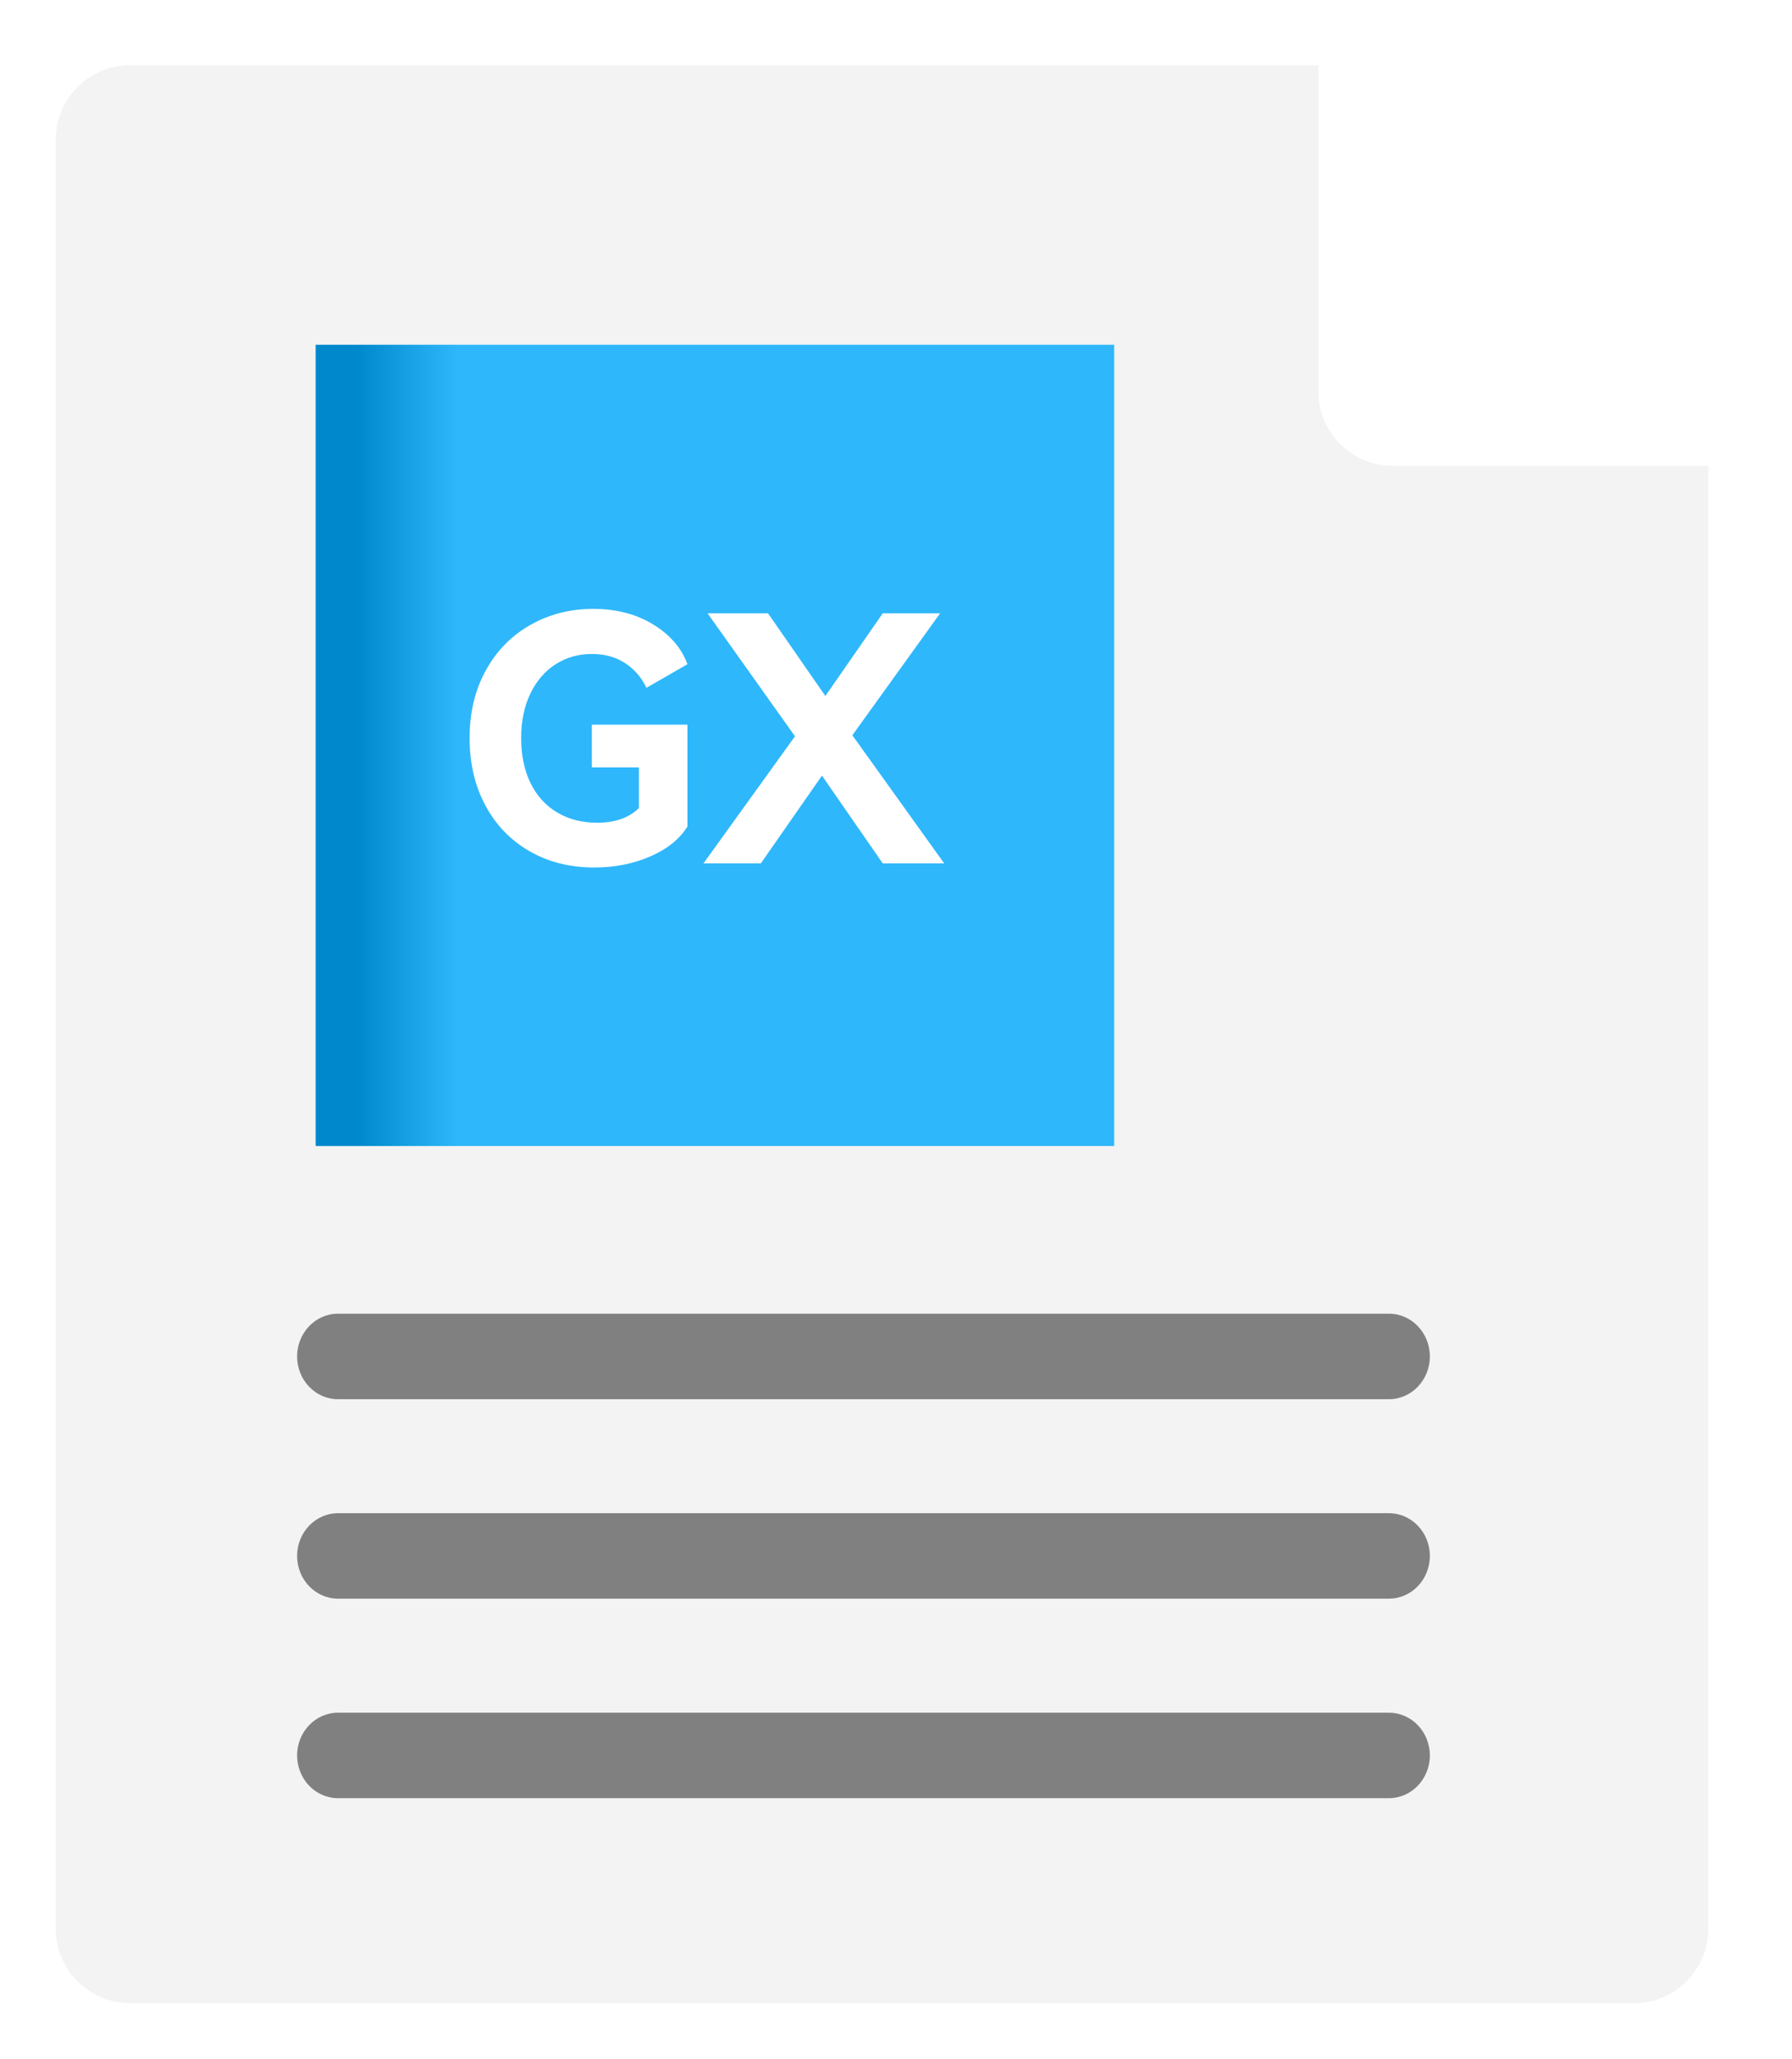 <svg xmlns="http://www.w3.org/2000/svg" xmlns:xlink="http://www.w3.org/1999/xlink" fill="none" version="1.1" width="31.49" height="36.164" viewBox="0 0 31.49 36.164"><defs><linearGradient x1="0.05" y1="0.5" x2="0.271" y2="0.5" id="master_svg0_729_9690"><stop offset="0%" stop-color="#0088CC" stop-opacity="1"/><stop offset="57.636%" stop-color="#2FB7FB" stop-opacity="1"/></linearGradient><filter id="master_svg1_729_9678" filterUnits="objectBoundingBox" color-interpolation-filters="sRGB" x="-0.653" y="-0.327" width="9.138" height="8.998"><feFlood flood-opacity="0" result="BackgroundImageFix"/><feColorMatrix in="SourceAlpha" type="matrix" values="0 0 0 0 0 0 0 0 0 0 0 0 0 0 0 0 0 0 127 0"/><feOffset dy="0.327" dx="0"/><feGaussianBlur stdDeviation="0.163"/><feColorMatrix type="matrix" values="0 0 0 0 0 0 0 0 0 0 0 0 0 0 0 0 0 0 0.3 0"/><feBlend mode="normal" in2="BackgroundImageFix" result="effect1_dropShadow"/><feBlend mode="normal" in="SourceGraphic" in2="effect1_dropShadow" result="shape"/></filter></defs><g><g><path d="M28.576,36.164L2.421,36.164C1.083,36.164,0,35.087,0,33.762L0,2.563C0,1.238,1.083,0.164,2.421,0.164L22.992,0.164L30.994,8.163L31,33.762C31,35.087,29.913,36.164,28.576,36.164Z" fill-rule="evenodd" fill="#FFFFFF" fill-opacity="1"/></g><g><path d="M2.284,1.146L23.589,1.146L30.021,8.006L30.021,33.873C30.021,34.593,29.434,35.182,28.716,35.182L2.284,35.182C1.563,35.182,0.979,34.593,0.979,33.873L0.979,2.455C0.979,1.732,1.563,1.146,2.284,1.146Z" fill-rule="evenodd" fill="#F3F3F3" fill-opacity="1"/></g><g><path d="M24.407,24.575L5.94,24.575C5.543,24.575,5.221,24.239,5.221,23.824C5.221,23.409,5.543,23.073,5.94,23.073L24.407,23.073C24.804,23.073,25.126,23.409,25.126,23.824C25.126,24.239,24.804,24.575,24.407,24.575ZM24.407,28.078L5.94,28.078C5.543,28.078,5.221,27.742,5.221,27.328C5.221,26.913,5.543,26.577,5.94,26.577L24.407,26.577C24.804,26.577,25.126,26.913,25.126,27.328C25.126,27.742,24.804,28.078,24.407,28.078ZM5.94,31.582L24.407,31.582C24.804,31.582,25.126,31.246,25.126,30.831C25.126,30.417,24.804,30.081,24.407,30.081L5.94,30.081C5.543,30.081,5.221,30.417,5.221,30.831C5.221,31.246,5.543,31.582,5.94,31.582Z" fill-rule="evenodd" fill="#808080" fill-opacity="1"/></g><g><rect x="5.547" y="6.055" width="14.032" height="14.073" rx="0" fill="url(#master_svg0_729_9690)" fill-opacity="1"/></g><g filter="url(#master_svg1_729_9678)"><path d="M23.168,6.548C23.168,7.27,23.753,7.855,24.475,7.855L31,7.855L23.168,0.164L23.168,6.548Z" fill="#FFFFFF" fill-opacity="1"/></g><g><path d="M10.4,13.478L10.4,12.728L12.08,12.728L12.08,14.516Q11.876,14.846,11.429,15.041Q10.982,15.236,10.442,15.236Q9.8,15.236,9.302,14.948Q8.804,14.66,8.528,14.144Q8.252,13.628,8.252,12.962Q8.252,12.29,8.537,11.774Q8.822,11.258,9.32,10.976Q9.818,10.694,10.424,10.694Q11.03,10.694,11.477,10.967Q11.924,11.24,12.08,11.666L11.36,12.08Q11.228,11.804,10.982,11.645Q10.736,11.486,10.4,11.486Q10.046,11.486,9.764,11.666Q9.482,11.846,9.32,12.182Q9.158,12.518,9.158,12.962Q9.158,13.418,9.323,13.754Q9.488,14.09,9.791,14.27Q10.094,14.45,10.496,14.45Q10.964,14.45,11.228,14.192L11.228,13.478L10.4,13.478ZM16.52,10.772L14.978,12.914L16.592,15.164L15.512,15.164L14.444,13.622L13.37,15.164L12.362,15.164L13.97,12.932L12.434,10.772L13.496,10.772L14.504,12.224L15.512,10.772L16.52,10.772Z" fill="#FFFFFF" fill-opacity="1"/></g></g></svg>